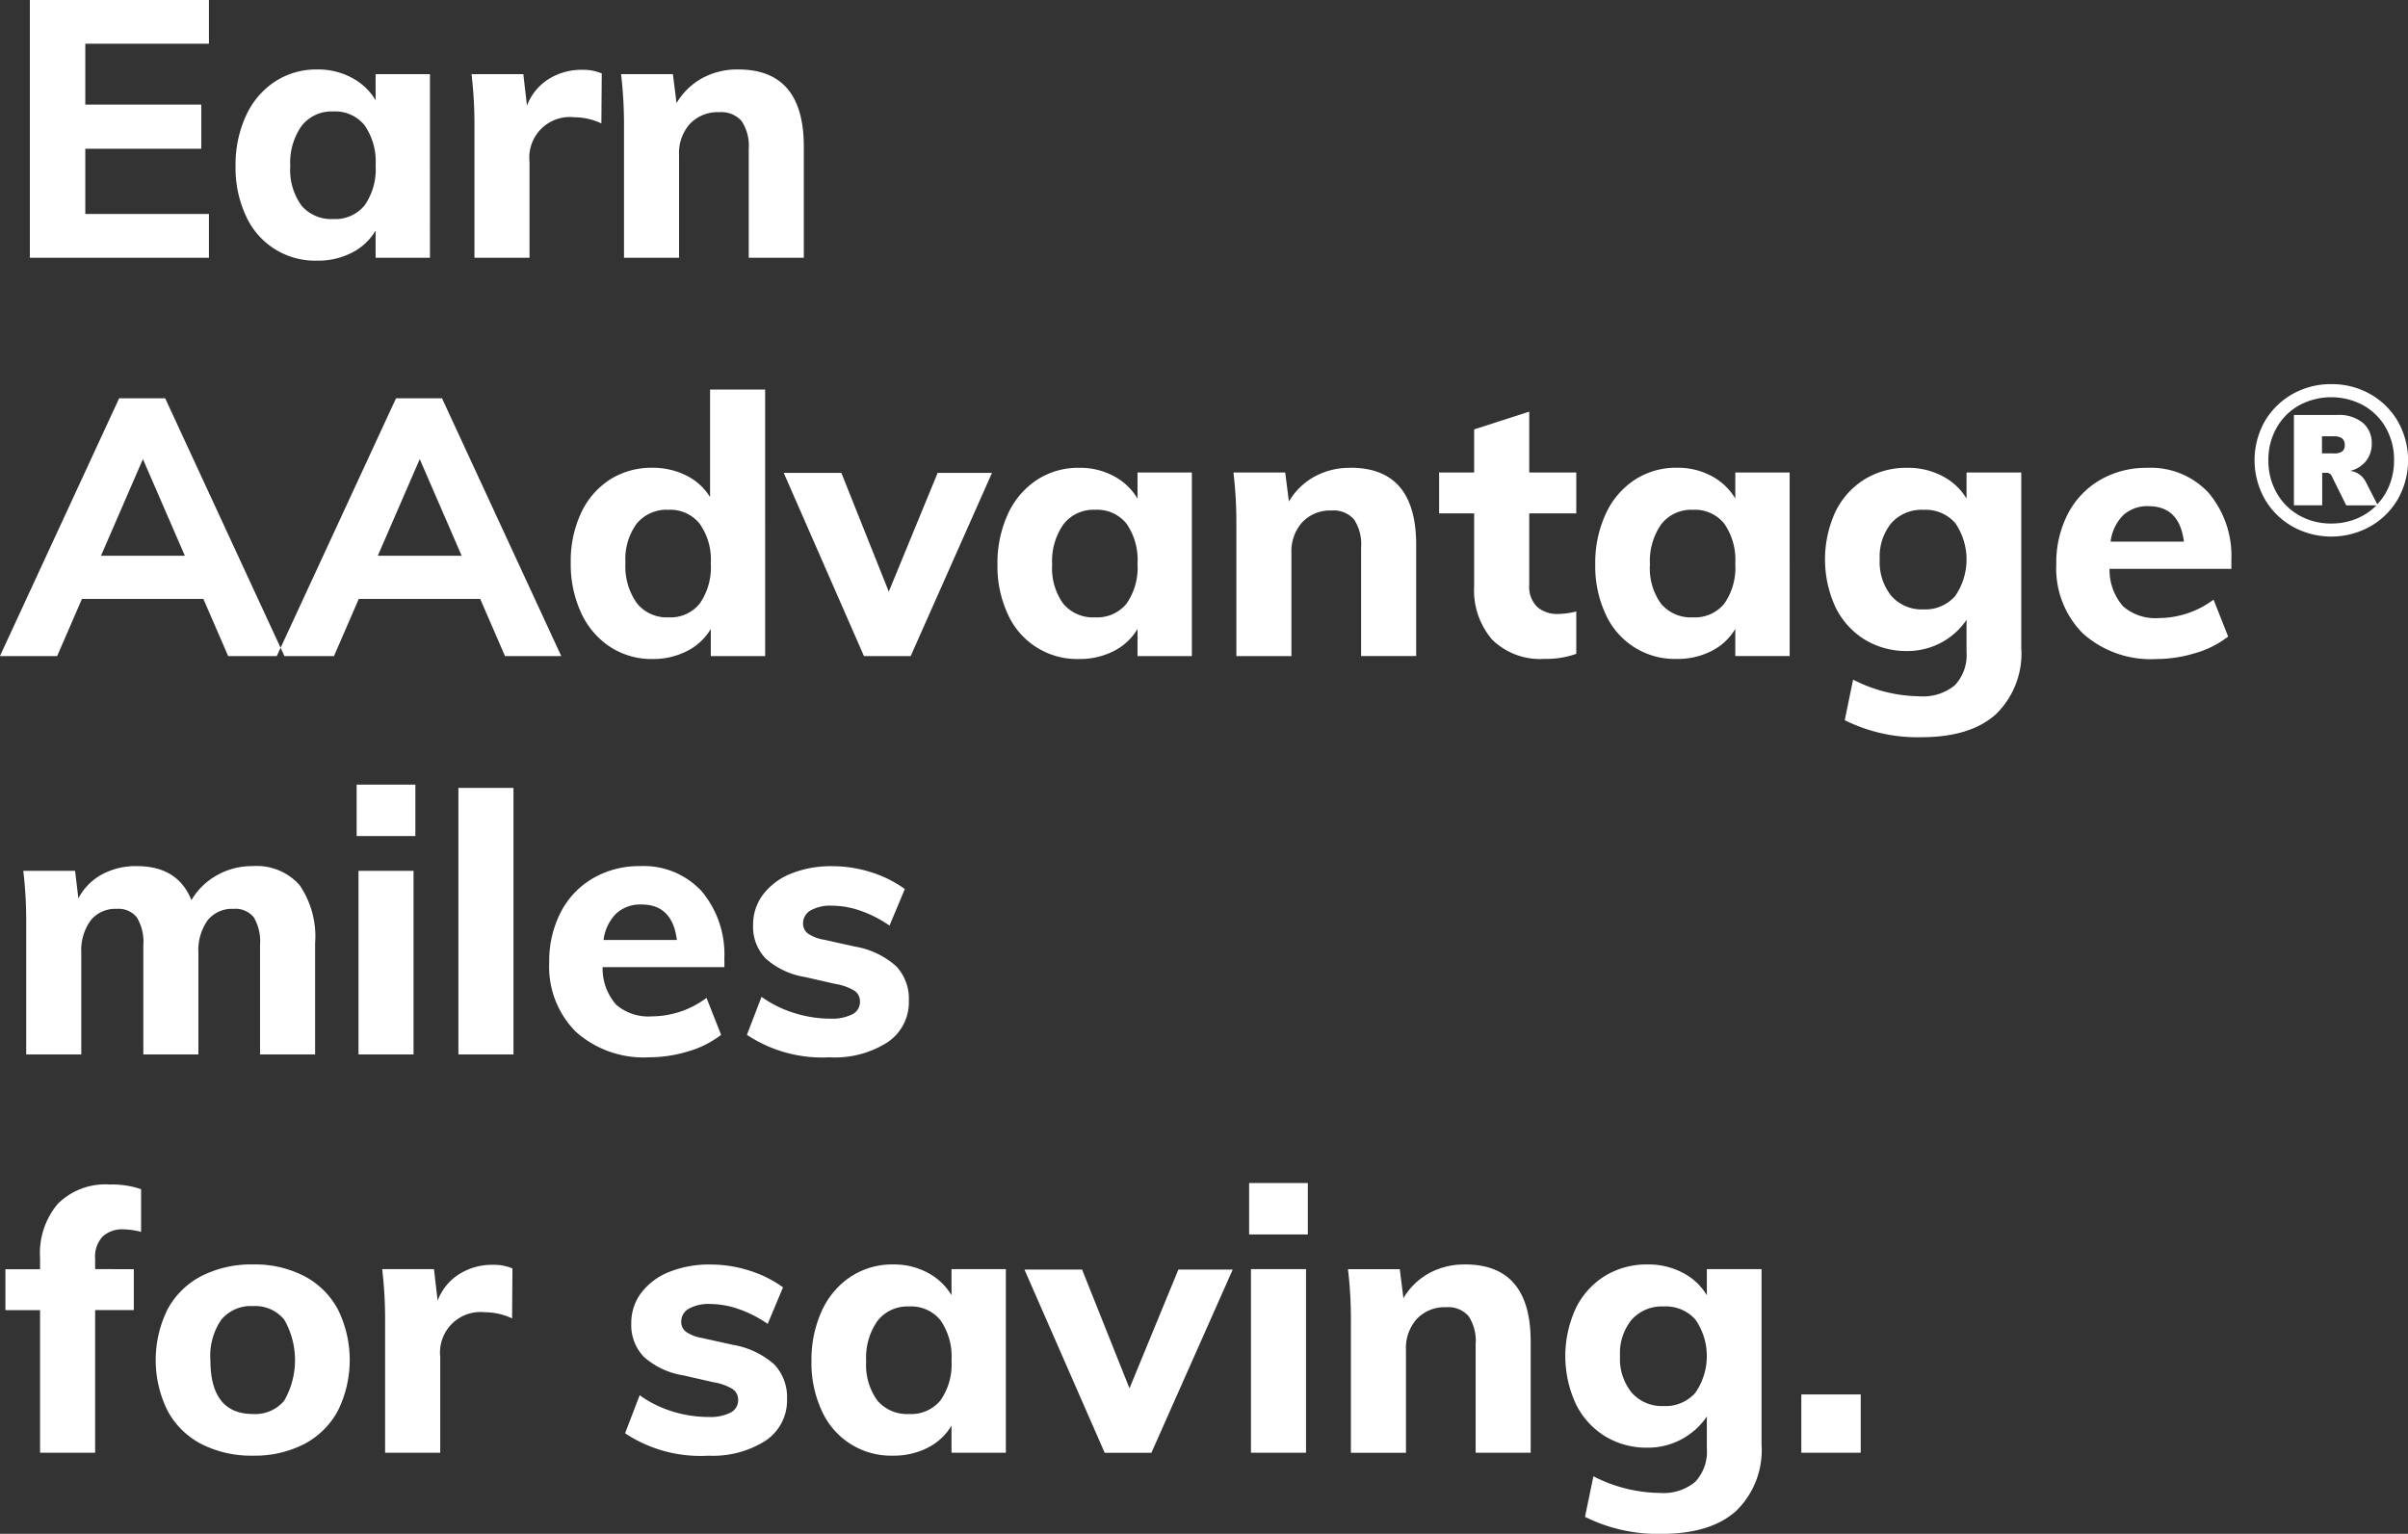 <svg xmlns="http://www.w3.org/2000/svg" width="206.25" height="131.406"><rect width="100%" height="100%" fill="#333333" stroke="none"/><path data-name="Earn AAdvantage® miles for saving." d="M17.896 22.081v-3.752H7.306v-5.584h9.934V8.96H7.306V3.748h10.59V-.006H2.557v22.087h15.339zM32.172 6.354v2.234a5.188 5.188 0 00-2.031-1.923 6.113 6.113 0 00-2.968-.714 6.486 6.486 0 00-3.624 1.039 6.921 6.921 0 00-2.483 2.932 10.015 10.015 0 00-.89 4.312 9.707 9.707 0 00.89 4.266 6.491 6.491 0 006.107 3.831 6.34 6.34 0 002.968-.683 4.971 4.971 0 002.031-1.892v2.325h4.655V6.354h-4.655zm-3.624 12.41a3.331 3.331 0 01-2.733-1.163 5.194 5.194 0 01-.953-3.366 5.47 5.47 0 01.968-3.444 3.25 3.25 0 012.718-1.241 3.215 3.215 0 012.687 1.194 5.451 5.451 0 01.937 3.428 5.382 5.382 0 01-.937 3.413 3.231 3.231 0 01-2.687 1.179zM49.854 5.981a5.28 5.28 0 00-2.859.791 4.617 4.617 0 00-1.859 2.28l-.312-2.7h-4.436a36.364 36.364 0 01.25 4.5v11.229h4.717v-8.219a3.472 3.472 0 013.843-3.816 5.528 5.528 0 012.311.527l.032-4.281a4.1 4.1 0 00-1.687-.31zm13.37-.031a6.3 6.3 0 00-3.077.745 5.816 5.816 0 00-2.2 2.141l-.312-2.482h-4.439a36.441 36.441 0 01.25 4.5v11.227h4.717v-8.808a3.732 3.732 0 01.937-2.668 3.276 3.276 0 012.5-.993 2.317 2.317 0 011.922.76 3.838 3.838 0 01.609 2.4v9.309h4.717v-9.522q0-6.608-5.623-6.608zM24.362 56.209L14.147 34.12h-3.941L-.005 56.209h4.9l2.124-4.9h10.4l2.124 4.9h4.811zM12.241 39.332l3.593 8.283H8.649zm35.832 16.877L37.858 34.12h-3.937L23.706 56.209h4.9l2.124-4.9h10.4l2.124 4.9h4.811zM35.952 39.332l3.592 8.283h-7.185zm24.866-5.957v9.214a4.934 4.934 0 00-2.03-1.846 6.319 6.319 0 00-2.905-.667 6.615 6.615 0 00-3.64 1.008 6.8 6.8 0 00-2.468 2.854 9.716 9.716 0 00-.89 4.266 9.919 9.919 0 00.89 4.3 6.937 6.937 0 002.484 2.916 6.48 6.48 0 003.624 1.039 6.336 6.336 0 002.967-.683 4.968 4.968 0 002.031-1.892v2.327h4.655V33.376h-4.718zm-3.561 19.514a3.266 3.266 0 01-2.718-1.225 5.455 5.455 0 01-.968-3.459 5.147 5.147 0 01.968-3.351 3.321 3.321 0 012.718-1.179 3.225 3.225 0 012.671 1.194 5.332 5.332 0 01.953 3.4 5.449 5.449 0 01-.937 3.428 3.214 3.214 0 01-2.687 1.194zm18.869-2.2l-4.062-10.178h-4.935l6.872 15.7h4l6.966-15.7h-4.654zm21.305-10.208v2.234a5.185 5.185 0 00-2.031-1.923 6.11 6.11 0 00-2.967-.714 6.484 6.484 0 00-3.624 1.039 6.927 6.927 0 00-2.484 2.932 10.023 10.023 0 00-.89 4.312 9.714 9.714 0 00.89 4.266 6.491 6.491 0 006.108 3.832 6.336 6.336 0 002.967-.683 4.968 4.968 0 002.031-1.892v2.327h4.655v-15.73h-4.655zM93.806 52.89a3.33 3.33 0 01-2.733-1.163 5.19 5.19 0 01-.953-3.366 5.469 5.469 0 01.968-3.444 3.251 3.251 0 012.718-1.241 3.216 3.216 0 012.687 1.194 5.449 5.449 0 01.937 3.428 5.38 5.38 0 01-.937 3.413 3.232 3.232 0 01-2.687 1.179zm21.869-12.809a6.3 6.3 0 00-3.078.745 5.812 5.812 0 00-2.2 2.141l-.314-2.486h-4.436a36.441 36.441 0 01.25 4.5v11.228h4.717v-8.81a3.728 3.728 0 01.937-2.668 3.274 3.274 0 012.5-.993 2.315 2.315 0 011.921.76 3.838 3.838 0 01.61 2.4v9.307h4.717v-9.524q0-6.608-5.623-6.608zm19.337 3.9v-3.5h-4.03v-5.213l-4.717 1.52v3.693h-3v3.5h3v6.2a6.485 6.485 0 001.546 4.623 5.858 5.858 0 004.483 1.644 7.563 7.563 0 002.718-.434v-3.63a6.563 6.563 0 01-1.562.217 2.6 2.6 0 01-1.781-.6 2.416 2.416 0 01-.687-1.908v-6.112h4.03zm13.62-3.506v2.234a5.189 5.189 0 00-2.03-1.923 6.116 6.116 0 00-2.968-.714 6.486 6.486 0 00-3.624 1.039 6.927 6.927 0 00-2.484 2.932 10.023 10.023 0 00-.89 4.312 9.714 9.714 0 00.89 4.266 6.491 6.491 0 006.108 3.832 6.343 6.343 0 002.968-.683 4.971 4.971 0 002.03-1.892v2.327h4.655V40.481h-4.655zm-3.626 12.415a3.33 3.33 0 01-2.733-1.163 5.19 5.19 0 01-.953-3.366 5.475 5.475 0 01.968-3.444 3.252 3.252 0 012.718-1.241 3.216 3.216 0 012.687 1.194 5.449 5.449 0 01.937 3.428 5.38 5.38 0 01-.937 3.413 3.232 3.232 0 01-2.687 1.179zm23.432-12.409v2.234a5.14 5.14 0 00-2.062-1.923 6.3 6.3 0 00-3-.714 6.847 6.847 0 00-3.655.977 6.73 6.73 0 00-2.5 2.761 9.778 9.778 0 000 8.221 6.727 6.727 0 002.5 2.761 6.847 6.847 0 003.655.977 6.1 6.1 0 005.061-2.668v2.73a3.778 3.778 0 01-1 2.87 4.269 4.269 0 01-3.03.946 12.714 12.714 0 01-5.686-1.427l-.715 3.475a13.939 13.939 0 006.56 1.458q4.187 0 6.373-1.954a7.258 7.258 0 002.187-5.708V40.481h-4.686zm-3.686 11.727a3.456 3.456 0 01-2.75-1.148 4.61 4.61 0 01-1-3.133 4.551 4.551 0 011-3.118 3.48 3.48 0 012.75-1.132 3.381 3.381 0 012.717 1.132 5.515 5.515 0 01-.015 6.267 3.392 3.392 0 01-2.7 1.132zm26.366-4.157a8.383 8.383 0 00-1.937-5.817 6.742 6.742 0 00-5.275-2.153 7.848 7.848 0 00-4.03 1.039 7.148 7.148 0 00-2.765 2.916 9.05 9.05 0 00-.984 4.266 7.882 7.882 0 002.281 5.972 8.7 8.7 0 006.279 2.187 11.409 11.409 0 003.358-.512 8.321 8.321 0 002.8-1.412l-1.249-3.164a7.89 7.89 0 01-4.69 1.579 4.212 4.212 0 01-3.062-1.008 4.726 4.726 0 01-1.156-3.211h10.435v-.683zm-7.092-4.685q2.655 0 3.03 3.04h-6.279a3.88 3.88 0 011.078-2.265 3.048 3.048 0 012.171-.776zm15.657-10.455a6.613 6.613 0 00-3.342.859 6.332 6.332 0 00-2.368 2.342 6.782 6.782 0 000 6.629 6.377 6.377 0 002.368 2.36 6.849 6.849 0 006.675 0 6.357 6.357 0 002.377-2.36 6.765 6.765 0 000-6.62 6.311 6.311 0 00-2.368-2.351 6.616 6.616 0 00-3.342-.859zm3.934 10.291l-1-1.953a1.761 1.761 0 00-.573-.633 1.623 1.623 0 00-.756-.271 2.47 2.47 0 001.375-.859 2.343 2.343 0 00.482-1.474 2.26 2.26 0 00-.765-1.791 3.216 3.216 0 00-2.185-.669h-3.715v7.741h2.422v-2.786h.437a.461.461 0 01.382.289l1.239 2.5h2.586a5.089 5.089 0 01-1.721 1.148 5.587 5.587 0 01-2.14.407 5.476 5.476 0 01-2.779-.709 5.023 5.023 0 01-1.922-1.944 5.587 5.587 0 01-.692-2.776 5.5 5.5 0 01.692-2.749 5.043 5.043 0 011.922-1.936 5.783 5.783 0 015.536 0 5.05 5.05 0 011.922 1.935 5.512 5.512 0 01.692 2.749 5.75 5.75 0 01-.374 2.089 5.049 5.049 0 01-1.065 1.691zm-3.734-4.359h-1v-1.462h1a1.2 1.2 0 01.72.172.693.693 0 01.227.588.623.623 0 01-.227.543 1.256 1.256 0 01-.72.163zm-178.27 35.36a6.05 6.05 0 00-3.046.791 5.769 5.769 0 00-2.171 2.125q-1.156-2.916-4.686-2.916a6.086 6.086 0 00-2.983.714 4.979 4.979 0 00-2.015 2.047l-.281-2.358H1.995a36.346 36.346 0 01.25 4.5v11.23h4.717V81.65a4.356 4.356 0 01.8-2.792 2.7 2.7 0 012.234-.993 2.007 2.007 0 011.734.745 4.027 4.027 0 01.547 2.358v9.369h4.717v-8.686a4.417 4.417 0 01.781-2.792 2.658 2.658 0 012.218-.993 2.02 2.02 0 011.749.729 4.109 4.109 0 01.531 2.373v9.369h4.717v-9.526a7.788 7.788 0 00-1.328-4.979 4.913 4.913 0 00-4.046-1.629zm13.808 16.132V74.606h-4.715v15.729h4.717zm-4.873-18.707h5.03v-4.405h-5.03v4.405zm13.433 18.707V67.502h-4.718v22.833h4.717zm18.057-8.159a8.383 8.383 0 00-1.937-5.817 6.742 6.742 0 00-5.28-2.156 7.848 7.848 0 00-4.03 1.039 7.141 7.141 0 00-2.764 2.916 9.049 9.049 0 00-.984 4.265 7.883 7.883 0 002.281 5.972 8.7 8.7 0 006.282 2.186 11.416 11.416 0 003.358-.512 8.337 8.337 0 002.8-1.412l-1.249-3.164a7.886 7.886 0 01-4.686 1.582 4.214 4.214 0 01-3.062-1.008 4.728 4.728 0 01-1.155-3.211h10.434v-.675zm-7.092-4.684q2.655 0 3.03 3.041h-6.28a3.88 3.88 0 011.078-2.265 3.048 3.048 0 012.171-.776zm16.12 13.093a8.37 8.37 0 004.967-1.3 4.134 4.134 0 001.812-3.537 4.072 4.072 0 00-1.094-2.978 7.1 7.1 0 00-3.53-1.676l-2.655-.589a3.384 3.384 0 01-1.39-.543 1.056 1.056 0 01-.391-.853 1.251 1.251 0 01.656-1.117 3.456 3.456 0 011.812-.4 7.539 7.539 0 012.452.434 10.279 10.279 0 012.484 1.272l1.312-3.133a10.04 10.04 0 00-2.905-1.443 10.965 10.965 0 00-3.312-.512 9.144 9.144 0 00-3.53.636 5.574 5.574 0 00-2.39 1.784 4.236 4.236 0 00-.859 2.606 3.913 3.913 0 001.078 2.885 6.629 6.629 0 003.358 1.582l2.593.59a4.616 4.616 0 011.656.589 1.092 1.092 0 01.468.931 1.181 1.181 0 01-.656 1.086 3.848 3.848 0 01-1.874.372 10.35 10.35 0 01-3.122-.49 9.651 9.651 0 01-2.78-1.38l-1.25 3.257a11.662 11.662 0 007.092 1.924zM10.554 105.32a6.811 6.811 0 011.531.217v-3.656a7.672 7.672 0 00-2.687-.4 5.765 5.765 0 00-4.436 1.644 6.529 6.529 0 00-1.531 4.623v.992H.464v3.506h2.968v12.215h4.717v-12.223h3.311v-3.506H8.149v-.868a2.526 2.526 0 01.656-1.939 2.475 2.475 0 011.749-.605zm11.122 19.39a9.21 9.21 0 004.374-.993 6.905 6.905 0 002.89-2.854 9.8 9.8 0 000-8.687 6.905 6.905 0 00-2.89-2.854 9.21 9.21 0 00-4.374-.993 9.373 9.373 0 00-4.42.993 6.879 6.879 0 00-2.905 2.854 9.8 9.8 0 000 8.687 6.879 6.879 0 002.905 2.854 9.373 9.373 0 004.42.993zm0-3.568q-3.655 0-3.655-4.623a5.429 5.429 0 01.937-3.459 3.287 3.287 0 012.718-1.163 3.207 3.207 0 012.671 1.163 6.982 6.982 0 010 6.934 3.225 3.225 0 01-2.671 1.148zM42.2 108.36a5.283 5.283 0 00-2.858.791 4.622 4.622 0 00-1.859 2.28l-.312-2.7h-4.436a36.38 36.38 0 01.25 4.5v11.23h4.721v-8.221a3.472 3.472 0 013.843-3.816 5.524 5.524 0 012.312.528l.031-4.282a4.107 4.107 0 00-1.687-.31zm18.431 16.35a8.37 8.37 0 004.967-1.3 4.132 4.132 0 001.812-3.537 4.076 4.076 0 00-1.093-2.978 7.1 7.1 0 00-3.531-1.676l-2.655-.589a3.384 3.384 0 01-1.39-.543 1.055 1.055 0 01-.391-.853 1.251 1.251 0 01.656-1.117 3.457 3.457 0 011.812-.4 7.552 7.552 0 012.453.434 10.309 10.309 0 012.483 1.272l1.312-3.133a10.008 10.008 0 00-2.905-1.443 10.965 10.965 0 00-3.311-.512 9.138 9.138 0 00-3.53.636 5.565 5.565 0 00-2.39 1.784 4.235 4.235 0 00-.859 2.606 3.917 3.917 0 001.077 2.885 6.633 6.633 0 003.359 1.582l2.593.59a4.6 4.6 0 011.655.589 1.09 1.09 0 01.469.931 1.183 1.183 0 01-.656 1.086 3.852 3.852 0 01-1.875.372 10.355 10.355 0 01-3.124-.481 9.677 9.677 0 01-2.78-1.38l-1.25 3.257a11.664 11.664 0 007.092 1.924zm20.868-15.978v2.234a5.2 5.2 0 00-2.031-1.923 6.108 6.108 0 00-2.968-.714 6.488 6.488 0 00-3.623 1.039 6.927 6.927 0 00-2.484 2.932 10.023 10.023 0 00-.89 4.312 9.713 9.713 0 00.89 4.266 6.491 6.491 0 006.107 3.832 6.336 6.336 0 002.968-.683 4.98 4.98 0 002.031-1.892v2.326h4.655v-15.729h-4.655zm-3.624 12.41a3.335 3.335 0 01-2.734-1.163 5.2 5.2 0 01-.952-3.367 5.466 5.466 0 01.968-3.443 3.249 3.249 0 012.718-1.241 3.215 3.215 0 012.687 1.194 5.457 5.457 0 01.937 3.428 5.387 5.387 0 01-.937 3.413 3.232 3.232 0 01-2.687 1.179zm18.868-2.2l-4.061-10.176h-4.936l6.873 15.7h4l6.966-15.7h-4.654zm15.12 5.522v-15.732h-4.717v15.729h4.717zm-4.873-18.707h5.029v-4.405h-5.029v4.405zm18.493 2.575a6.292 6.292 0 00-3.077.745 5.806 5.806 0 00-2.2 2.14l-.313-2.482h-4.436a36.262 36.262 0 01.25 4.5v11.23h4.717v-8.81a3.727 3.727 0 01.938-2.668 3.272 3.272 0 012.5-.993 2.314 2.314 0 011.921.76 3.837 3.837 0 01.609 2.4v9.307h4.714v-9.524q0-6.608-5.623-6.608zm20.712.4v2.234a5.143 5.143 0 00-2.062-1.923 6.29 6.29 0 00-3-.714 6.853 6.853 0 00-3.655.977 6.734 6.734 0 00-2.5 2.761 9.78 9.78 0 000 8.222 6.734 6.734 0 002.5 2.761 6.853 6.853 0 003.655.977 6.1 6.1 0 005.061-2.668v2.73a3.774 3.774 0 01-1 2.87 4.264 4.264 0 01-3.03.946 12.715 12.715 0 01-5.686-1.427l-.718 3.475a13.938 13.938 0 006.56 1.458q4.186 0 6.373-1.955a7.258 7.258 0 002.187-5.708v-15.016h-4.686zm-3.689 11.727a3.453 3.453 0 01-2.749-1.147 4.606 4.606 0 01-1-3.134 4.547 4.547 0 011-3.118 3.475 3.475 0 012.749-1.132 3.383 3.383 0 012.718 1.132 5.518 5.518 0 01-.016 6.267 3.392 3.392 0 01-2.7 1.132zm11.777 4h5.092v-4.994h-5.089v4.994z" fill="#fff" fill-rule="evenodd"/></svg>